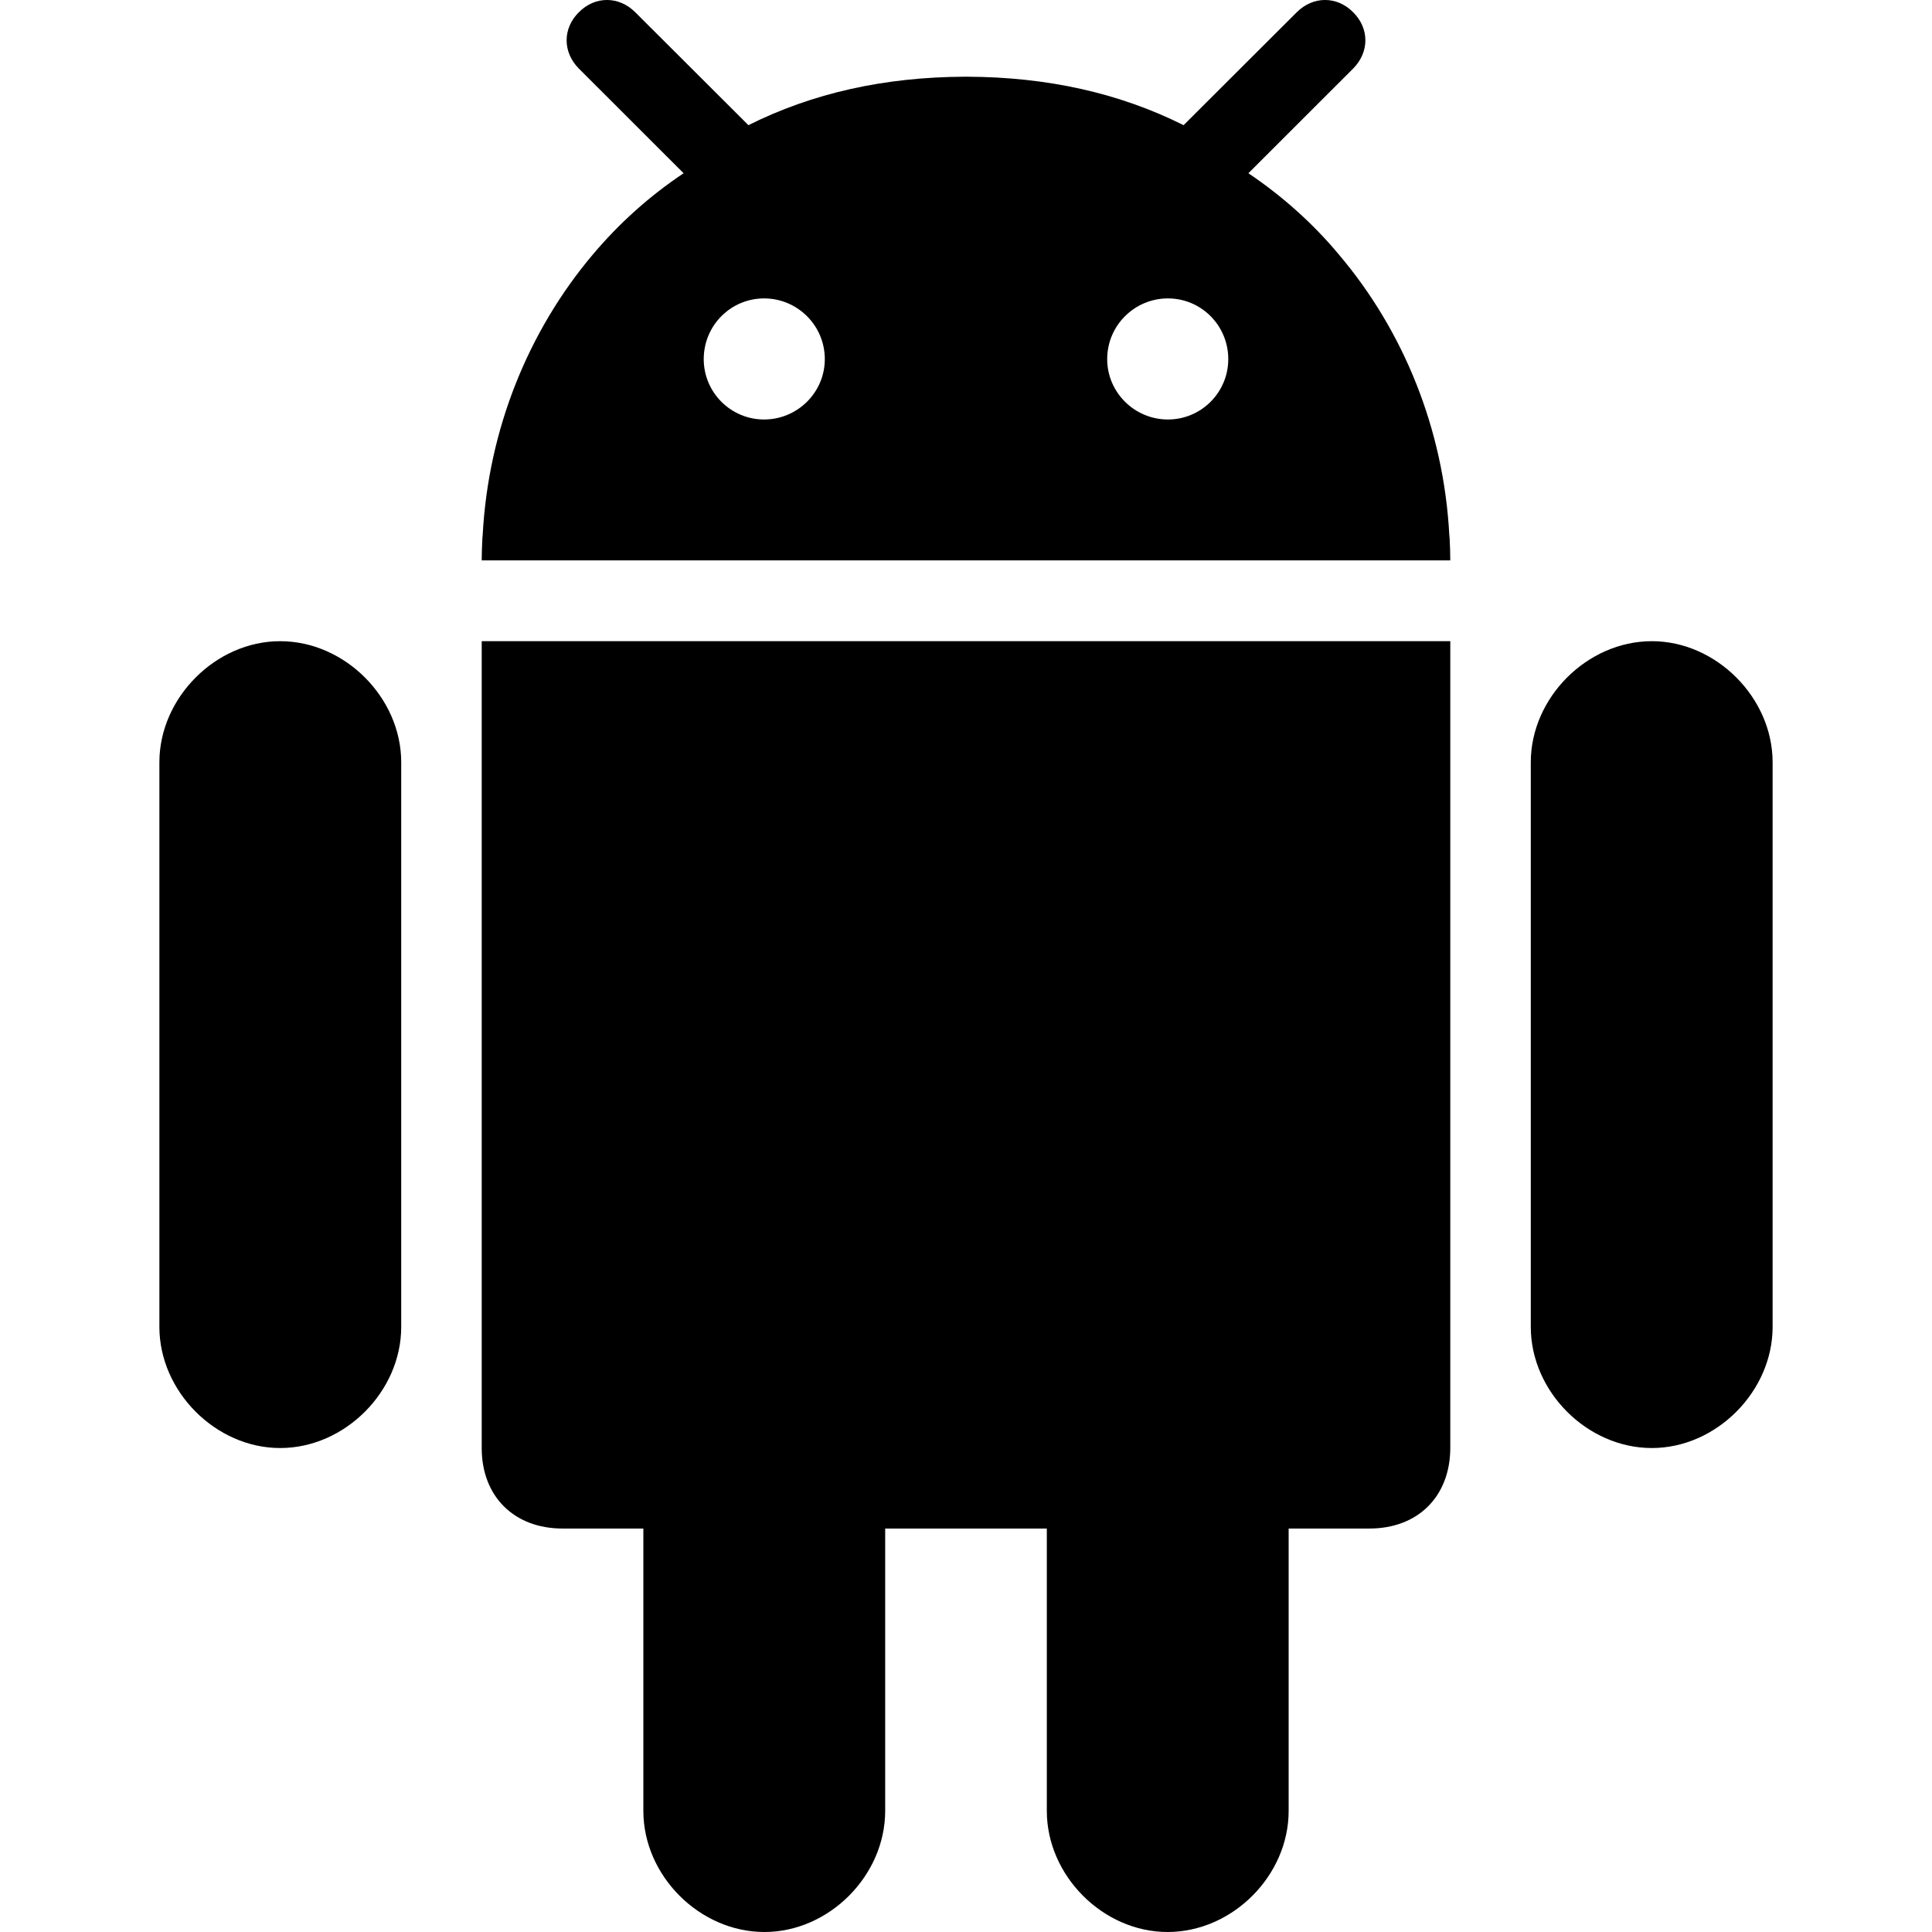 <svg xmlns="http://www.w3.org/2000/svg" viewBox="0 0 24 24">
    <path d="M 14.504 24 C 15.309 24 16.008 23.301 16.008 22.496 L 16.008 18.988 L 17.012 18.988 C 17.613 18.988 18.016 18.59 18.016 17.984 L 18.016 7.965 L 5.984 7.965 L 5.984 17.988 C 5.984 18.59 6.387 18.988 6.988 18.988 L 7.992 18.988 L 7.992 22.496 C 7.992 23.301 8.691 24 9.496 24 C 10.297 24 10.996 23.301 10.996 22.496 L 10.996 18.988 L 13.004 18.988 L 13.004 22.496 C 13.004 23.301 13.703 24 14.504 24 Z M 14.504 24 "/>
    <path d="M 20.52 17.988 C 21.32 17.988 22.02 17.285 22.02 16.484 L 22.02 9.469 C 22.02 8.668 21.32 7.965 20.52 7.965 C 19.715 7.965 19.016 8.668 19.016 9.469 L 19.016 16.484 C 19.016 17.285 19.715 17.988 20.52 17.988 Z M 20.52 17.988 "/>
    <path d="M 3.48 17.988 C 4.285 17.988 4.984 17.285 4.984 16.484 L 4.984 9.469 C 4.984 8.668 4.285 7.965 3.48 7.965 C 2.68 7.965 1.98 8.668 1.98 9.469 L 1.98 16.484 C 1.98 17.285 2.68 17.988 3.48 17.988 Z M 3.48 17.988 "/>
    <path d="M 16.809 0.152 C 16.609 -0.051 16.312 -0.051 16.109 0.152 L 14.766 1.492 L 14.703 1.555 C 13.906 1.156 13.012 0.957 12.016 0.953 C 12.012 0.953 12.004 0.953 12 0.953 C 11.996 0.953 11.992 0.953 11.984 0.953 C 10.988 0.957 10.094 1.156 9.297 1.555 L 9.234 1.492 L 7.891 0.152 C 7.688 -0.051 7.391 -0.051 7.191 0.152 C 6.988 0.352 6.988 0.648 7.191 0.852 L 8.492 2.152 C 8.07 2.434 7.691 2.773 7.359 3.168 C 6.57 4.105 6.066 5.324 5.996 6.648 C 5.996 6.664 5.992 6.676 5.992 6.691 C 5.988 6.781 5.984 6.871 5.984 6.961 L 18.016 6.961 C 18.016 6.871 18.012 6.781 18.008 6.691 C 18.008 6.676 18.004 6.664 18.004 6.648 C 17.934 5.324 17.43 4.105 16.637 3.168 C 16.309 2.773 15.926 2.434 15.508 2.152 L 16.809 0.852 C 17.012 0.648 17.012 0.352 16.809 0.152 Z M 9.492 5.211 C 9.078 5.211 8.742 4.875 8.742 4.461 C 8.742 4.043 9.078 3.707 9.492 3.707 C 9.906 3.707 10.246 4.043 10.246 4.461 C 10.246 4.875 9.906 5.211 9.492 5.211 Z M 14.508 5.211 C 14.094 5.211 13.754 4.875 13.754 4.461 C 13.754 4.043 14.094 3.707 14.508 3.707 C 14.922 3.707 15.258 4.043 15.258 4.461 C 15.258 4.875 14.922 5.211 14.508 5.211 Z M 14.508 5.211 "/>
</svg>
